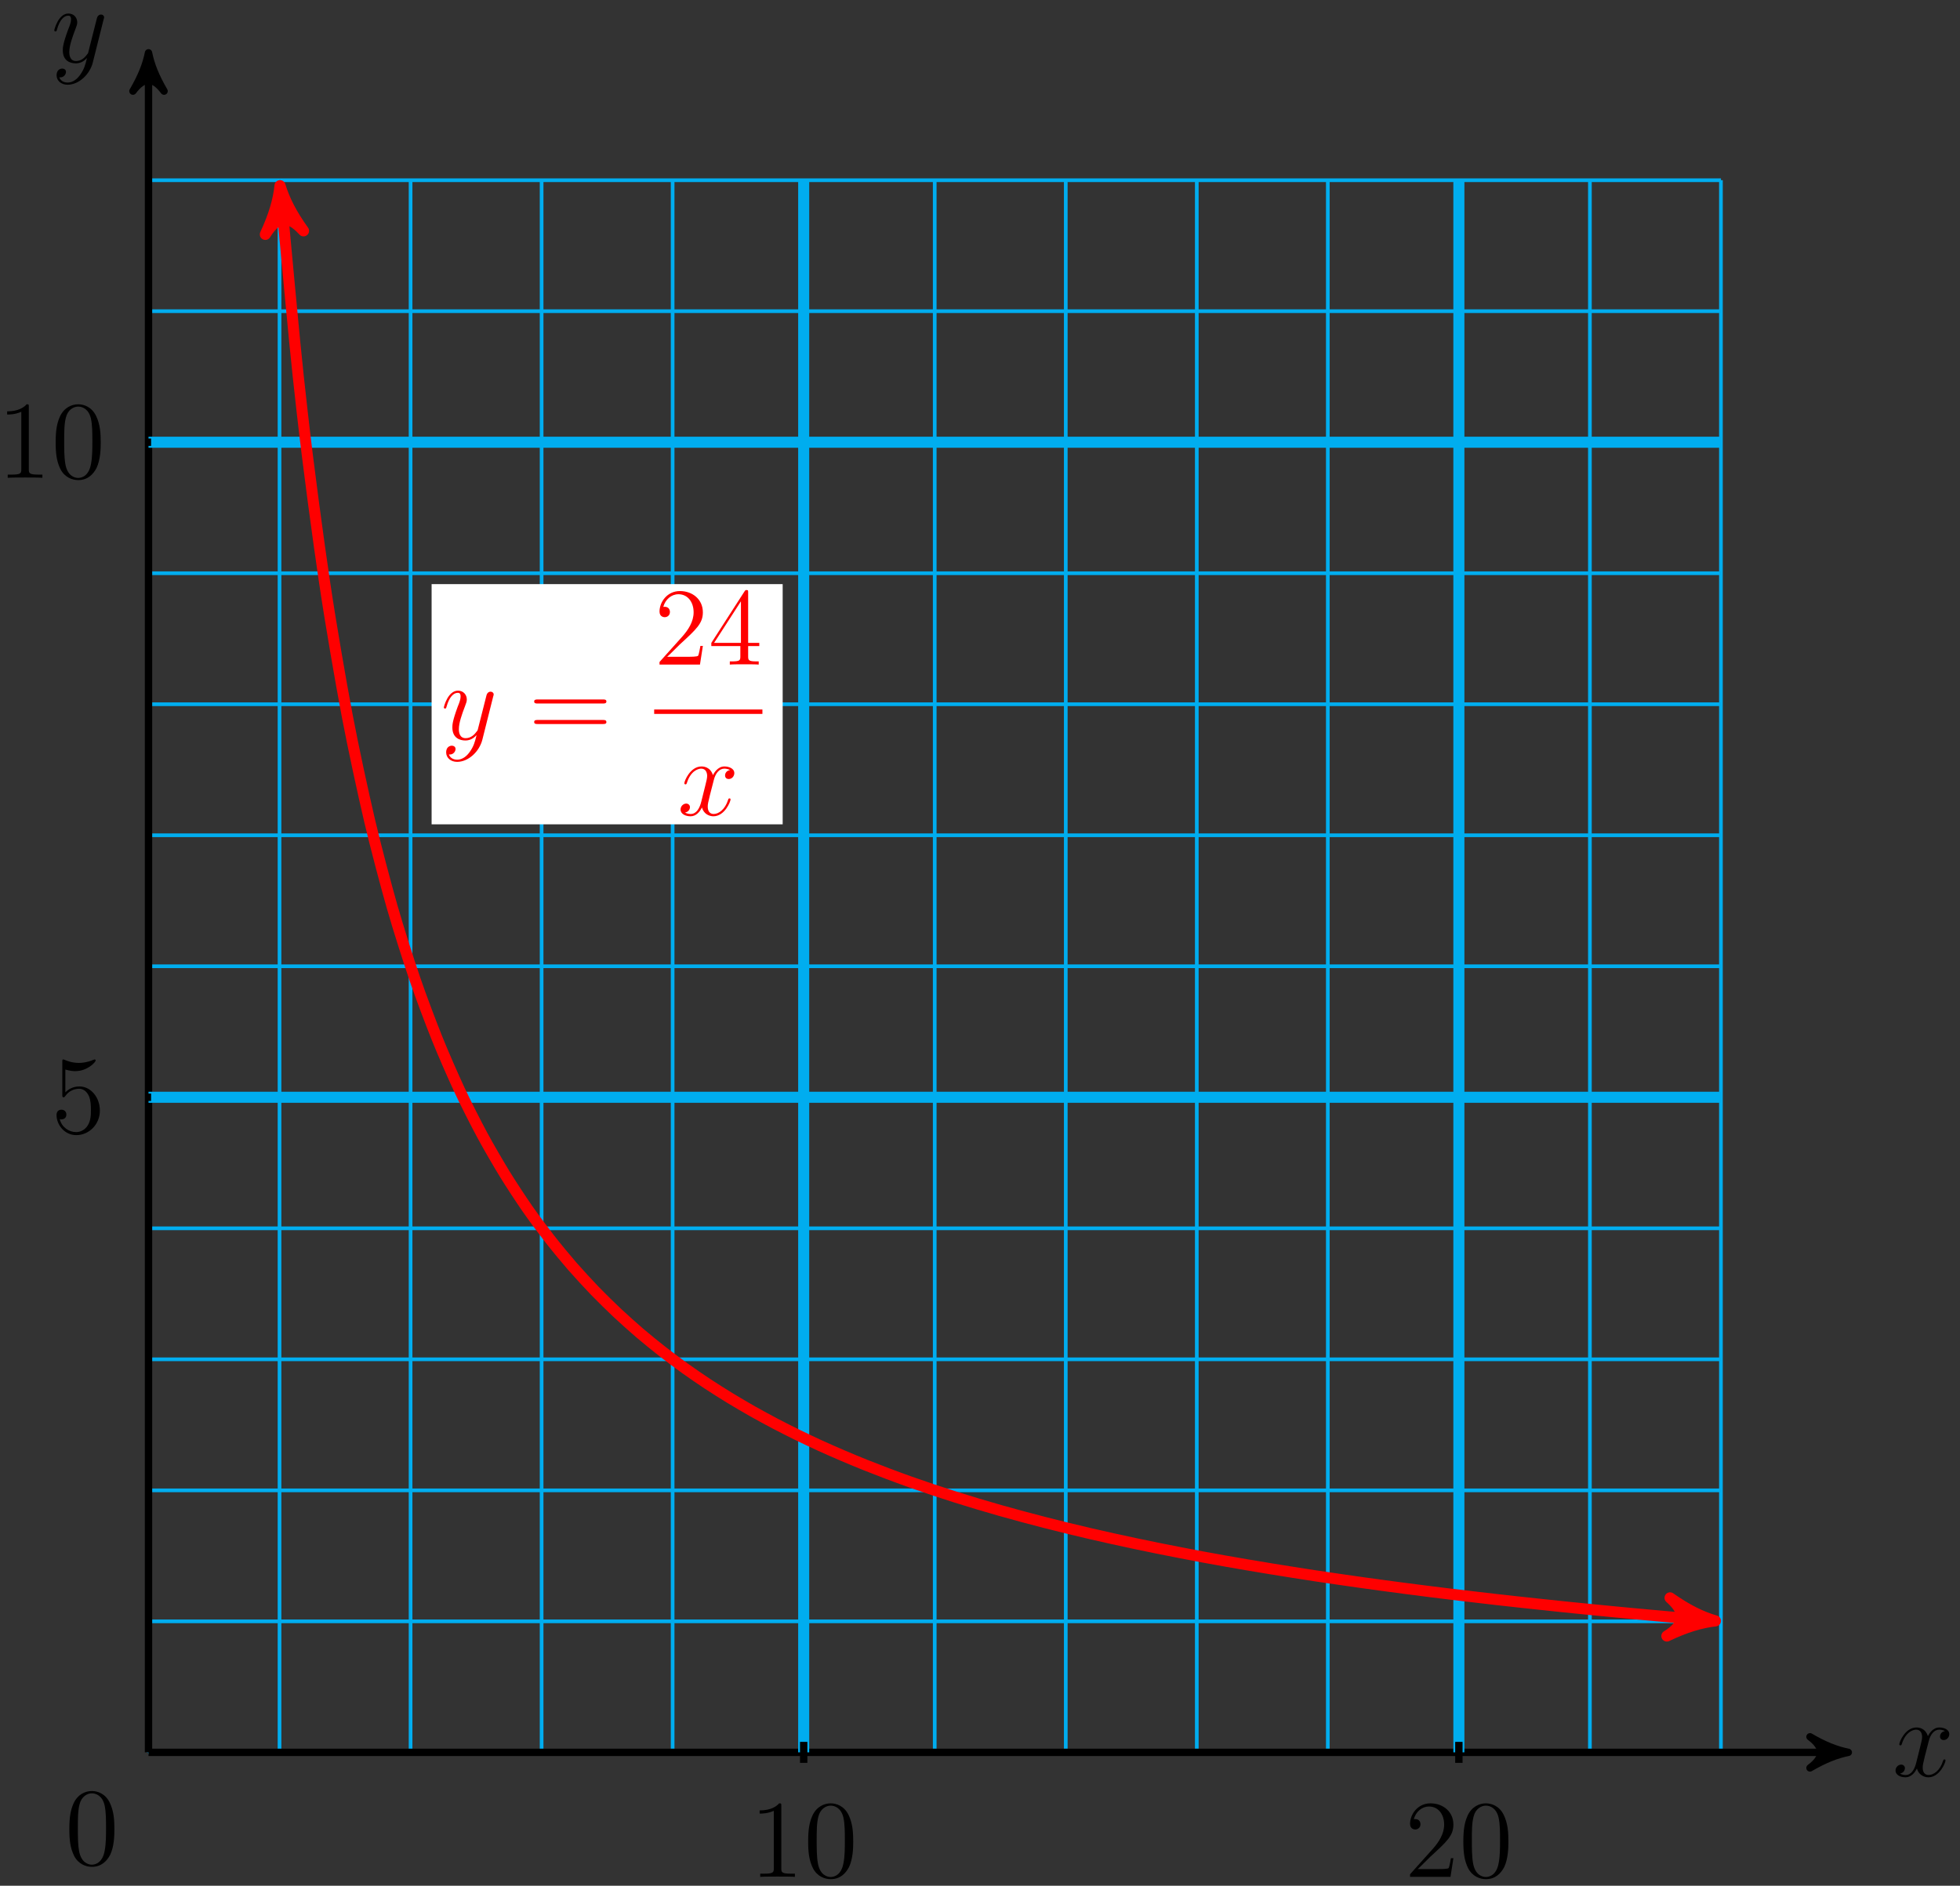 <?xml version="1.0" encoding="UTF-8"?>
<svg xmlns="http://www.w3.org/2000/svg" xmlns:xlink="http://www.w3.org/1999/xlink" width="212pt" height="204pt" viewBox="0 0 212 204" version="1.1">
<rect x="0" y="0" width="212" height="204" fill="#333333" stroke="none"/>
<defs>
<g>
<symbol overflow="visible" id="glyph0-0">
<path style="stroke:none;" d=""/>
</symbol>
<symbol overflow="visible" id="glyph0-1">
<path style="stroke:none;" d="M 5.672 -4.875 C 5.281 -4.812 5.141 -4.516 5.141 -4.297 C 5.141 -4 5.359 -3.906 5.531 -3.906 C 5.891 -3.906 6.141 -4.219 6.141 -4.547 C 6.141 -5.047 5.562 -5.266 5.062 -5.266 C 4.344 -5.266 3.938 -4.547 3.828 -4.328 C 3.547 -5.219 2.812 -5.266 2.594 -5.266 C 1.375 -5.266 0.734 -3.703 0.734 -3.438 C 0.734 -3.391 0.781 -3.328 0.859 -3.328 C 0.953 -3.328 0.984 -3.406 1 -3.453 C 1.406 -4.781 2.219 -5.031 2.562 -5.031 C 3.094 -5.031 3.203 -4.531 3.203 -4.25 C 3.203 -3.984 3.125 -3.703 2.984 -3.125 L 2.578 -1.5 C 2.406 -0.781 2.062 -0.125 1.422 -0.125 C 1.359 -0.125 1.062 -0.125 0.812 -0.281 C 1.25 -0.359 1.344 -0.719 1.344 -0.859 C 1.344 -1.094 1.156 -1.25 0.938 -1.25 C 0.641 -1.25 0.328 -0.984 0.328 -0.609 C 0.328 -0.109 0.891 0.125 1.406 0.125 C 1.984 0.125 2.391 -0.328 2.641 -0.828 C 2.828 -0.125 3.438 0.125 3.875 0.125 C 5.094 0.125 5.734 -1.453 5.734 -1.703 C 5.734 -1.766 5.688 -1.812 5.625 -1.812 C 5.516 -1.812 5.5 -1.75 5.469 -1.656 C 5.141 -0.609 4.453 -0.125 3.906 -0.125 C 3.484 -0.125 3.266 -0.438 3.266 -0.922 C 3.266 -1.188 3.312 -1.375 3.5 -2.156 L 3.922 -3.797 C 4.094 -4.5 4.5 -5.031 5.062 -5.031 C 5.078 -5.031 5.422 -5.031 5.672 -4.875 Z M 5.672 -4.875 "/>
</symbol>
<symbol overflow="visible" id="glyph0-2">
<path style="stroke:none;" d="M 3.141 1.344 C 2.828 1.797 2.359 2.203 1.766 2.203 C 1.625 2.203 1.047 2.172 0.875 1.625 C 0.906 1.641 0.969 1.641 0.984 1.641 C 1.344 1.641 1.594 1.328 1.594 1.047 C 1.594 0.781 1.359 0.688 1.188 0.688 C 0.984 0.688 0.578 0.828 0.578 1.406 C 0.578 2.016 1.094 2.438 1.766 2.438 C 2.969 2.438 4.172 1.344 4.5 0.016 L 5.672 -4.656 C 5.688 -4.703 5.719 -4.781 5.719 -4.859 C 5.719 -5.031 5.562 -5.156 5.391 -5.156 C 5.281 -5.156 5.031 -5.109 4.938 -4.75 L 4.047 -1.234 C 4 -1.016 4 -0.984 3.891 -0.859 C 3.656 -0.531 3.266 -0.125 2.688 -0.125 C 2.016 -0.125 1.953 -0.781 1.953 -1.094 C 1.953 -1.781 2.281 -2.703 2.609 -3.562 C 2.734 -3.906 2.812 -4.078 2.812 -4.312 C 2.812 -4.812 2.453 -5.266 1.859 -5.266 C 0.766 -5.266 0.328 -3.531 0.328 -3.438 C 0.328 -3.391 0.375 -3.328 0.453 -3.328 C 0.562 -3.328 0.578 -3.375 0.625 -3.547 C 0.906 -4.547 1.359 -5.031 1.828 -5.031 C 1.938 -5.031 2.141 -5.031 2.141 -4.641 C 2.141 -4.328 2.016 -3.984 1.828 -3.531 C 1.25 -1.953 1.25 -1.562 1.25 -1.281 C 1.25 -0.141 2.062 0.125 2.656 0.125 C 3 0.125 3.438 0.016 3.844 -0.438 L 3.859 -0.422 C 3.688 0.281 3.562 0.75 3.141 1.344 Z M 3.141 1.344 "/>
</symbol>
<symbol overflow="visible" id="glyph1-0">
<path style="stroke:none;" d=""/>
</symbol>
<symbol overflow="visible" id="glyph1-1">
<path style="stroke:none;" d="M 4.906 0 L 4.906 -0.344 L 4.531 -0.344 C 3.484 -0.344 3.438 -0.484 3.438 -0.922 L 3.438 -7.656 C 3.438 -7.938 3.438 -7.953 3.203 -7.953 C 2.922 -7.625 2.312 -7.188 1.094 -7.188 L 1.094 -6.844 C 1.359 -6.844 1.953 -6.844 2.625 -7.141 L 2.625 -0.922 C 2.625 -0.484 2.578 -0.344 1.531 -0.344 L 1.156 -0.344 L 1.156 0 C 1.484 -0.031 2.641 -0.031 3.031 -0.031 C 3.438 -0.031 4.578 -0.031 4.906 0 Z M 4.906 0 "/>
</symbol>
<symbol overflow="visible" id="glyph1-2">
<path style="stroke:none;" d="M 5.359 -3.828 C 5.359 -4.812 5.297 -5.781 4.859 -6.688 C 4.375 -7.688 3.516 -7.953 2.922 -7.953 C 2.234 -7.953 1.391 -7.609 0.938 -6.609 C 0.609 -5.859 0.484 -5.109 0.484 -3.828 C 0.484 -2.672 0.578 -1.797 1 -0.938 C 1.469 -0.031 2.297 0.25 2.922 0.25 C 3.953 0.25 4.547 -0.375 4.906 -1.062 C 5.328 -1.953 5.359 -3.125 5.359 -3.828 Z M 4.453 -3.969 C 4.453 -3.172 4.453 -2.266 4.312 -1.531 C 4.094 -0.219 3.328 0.016 2.922 0.016 C 2.531 0.016 1.75 -0.203 1.531 -1.5 C 1.406 -2.219 1.406 -3.125 1.406 -3.969 C 1.406 -4.953 1.406 -5.828 1.594 -6.531 C 1.797 -7.344 2.406 -7.703 2.922 -7.703 C 3.375 -7.703 4.062 -7.438 4.297 -6.406 C 4.453 -5.719 4.453 -4.781 4.453 -3.969 Z M 4.453 -3.969 "/>
</symbol>
<symbol overflow="visible" id="glyph1-3">
<path style="stroke:none;" d="M 5.266 -2.016 L 5 -2.016 C 4.953 -1.812 4.859 -1.141 4.75 -0.953 C 4.656 -0.844 3.984 -0.844 3.625 -0.844 L 1.406 -0.844 C 1.734 -1.125 2.469 -1.891 2.766 -2.172 C 4.594 -3.844 5.266 -4.469 5.266 -5.656 C 5.266 -7.031 4.172 -7.953 2.781 -7.953 C 1.406 -7.953 0.578 -6.766 0.578 -5.734 C 0.578 -5.125 1.109 -5.125 1.141 -5.125 C 1.406 -5.125 1.703 -5.312 1.703 -5.688 C 1.703 -6.031 1.484 -6.25 1.141 -6.25 C 1.047 -6.25 1.016 -6.25 0.984 -6.234 C 1.203 -7.047 1.859 -7.609 2.625 -7.609 C 3.641 -7.609 4.266 -6.75 4.266 -5.656 C 4.266 -4.641 3.688 -3.75 3 -2.984 L 0.578 -0.281 L 0.578 0 L 4.953 0 Z M 5.266 -2.016 "/>
</symbol>
<symbol overflow="visible" id="glyph1-4">
<path style="stroke:none;" d="M 5.266 -2.406 C 5.266 -3.828 4.297 -5.016 3.047 -5.016 C 2.359 -5.016 1.844 -4.703 1.531 -4.375 L 1.531 -6.844 C 2.047 -6.688 2.469 -6.672 2.594 -6.672 C 3.938 -6.672 4.812 -7.656 4.812 -7.828 C 4.812 -7.875 4.781 -7.938 4.703 -7.938 C 4.703 -7.938 4.656 -7.938 4.547 -7.891 C 3.891 -7.609 3.312 -7.562 3 -7.562 C 2.219 -7.562 1.656 -7.812 1.422 -7.906 C 1.344 -7.938 1.297 -7.938 1.297 -7.938 C 1.203 -7.938 1.203 -7.859 1.203 -7.672 L 1.203 -4.125 C 1.203 -3.906 1.203 -3.844 1.344 -3.844 C 1.406 -3.844 1.422 -3.844 1.547 -4 C 1.875 -4.484 2.438 -4.766 3.031 -4.766 C 3.672 -4.766 3.984 -4.188 4.078 -3.984 C 4.281 -3.516 4.297 -2.922 4.297 -2.469 C 4.297 -2.016 4.297 -1.344 3.953 -0.797 C 3.688 -0.375 3.234 -0.078 2.703 -0.078 C 1.906 -0.078 1.141 -0.609 0.922 -1.484 C 0.984 -1.453 1.047 -1.453 1.109 -1.453 C 1.312 -1.453 1.641 -1.562 1.641 -1.969 C 1.641 -2.312 1.406 -2.5 1.109 -2.5 C 0.891 -2.5 0.578 -2.391 0.578 -1.922 C 0.578 -0.906 1.406 0.25 2.719 0.25 C 4.078 0.25 5.266 -0.891 5.266 -2.406 Z M 5.266 -2.406 "/>
</symbol>
<symbol overflow="visible" id="glyph2-0">
<path style="stroke:none;" d=""/>
</symbol>
<symbol overflow="visible" id="glyph2-1">
<path style="stroke:none;" d="M 8.062 -3.875 C 8.234 -3.875 8.453 -3.875 8.453 -4.094 C 8.453 -4.312 8.25 -4.312 8.062 -4.312 L 1.031 -4.312 C 0.859 -4.312 0.641 -4.312 0.641 -4.094 C 0.641 -3.875 0.844 -3.875 1.031 -3.875 Z M 8.062 -1.656 C 8.234 -1.656 8.453 -1.656 8.453 -1.859 C 8.453 -2.094 8.25 -2.094 8.062 -2.094 L 1.031 -2.094 C 0.859 -2.094 0.641 -2.094 0.641 -1.875 C 0.641 -1.656 0.844 -1.656 1.031 -1.656 Z M 8.062 -1.656 "/>
</symbol>
<symbol overflow="visible" id="glyph2-2">
<path style="stroke:none;" d="M 5.266 -2.016 L 5 -2.016 C 4.953 -1.812 4.859 -1.141 4.75 -0.953 C 4.656 -0.844 3.984 -0.844 3.625 -0.844 L 1.406 -0.844 C 1.734 -1.125 2.469 -1.891 2.766 -2.172 C 4.594 -3.844 5.266 -4.469 5.266 -5.656 C 5.266 -7.031 4.172 -7.953 2.781 -7.953 C 1.406 -7.953 0.578 -6.766 0.578 -5.734 C 0.578 -5.125 1.109 -5.125 1.141 -5.125 C 1.406 -5.125 1.703 -5.312 1.703 -5.688 C 1.703 -6.031 1.484 -6.25 1.141 -6.25 C 1.047 -6.25 1.016 -6.25 0.984 -6.234 C 1.203 -7.047 1.859 -7.609 2.625 -7.609 C 3.641 -7.609 4.266 -6.75 4.266 -5.656 C 4.266 -4.641 3.688 -3.75 3 -2.984 L 0.578 -0.281 L 0.578 0 L 4.953 0 Z M 5.266 -2.016 "/>
</symbol>
<symbol overflow="visible" id="glyph2-3">
<path style="stroke:none;" d="M 4.312 -7.781 C 4.312 -8.016 4.312 -8.062 4.141 -8.062 C 4.047 -8.062 4.016 -8.062 3.922 -7.922 L 0.328 -2.344 L 0.328 -2 L 3.469 -2 L 3.469 -0.906 C 3.469 -0.469 3.438 -0.344 2.562 -0.344 L 2.328 -0.344 L 2.328 0 C 2.609 -0.031 3.547 -0.031 3.891 -0.031 C 4.219 -0.031 5.172 -0.031 5.453 0 L 5.453 -0.344 L 5.219 -0.344 C 4.344 -0.344 4.312 -0.469 4.312 -0.906 L 4.312 -2 L 5.516 -2 L 5.516 -2.344 L 4.312 -2.344 Z M 3.531 -6.844 L 3.531 -2.344 L 0.625 -2.344 Z M 3.531 -6.844 "/>
</symbol>
</g>
</defs>
<g id="surface1">
<path style="fill:none;stroke-width:0.399;stroke-linecap:butt;stroke-linejoin:miter;stroke:rgb(0%,67.839%,93.729%);stroke-opacity:1;stroke-miterlimit:10;" d="M 0.001 0.002 L 170.083 0.002 M 0.001 14.174 L 170.083 14.174 M 0.001 28.345 L 170.083 28.345 M 0.001 42.521 L 170.083 42.521 M 0.001 56.693 L 170.083 56.693 M 0.001 70.869 L 170.083 70.869 M 0.001 85.041 L 170.083 85.041 M 0.001 99.213 L 170.083 99.213 M 0.001 113.388 L 170.083 113.388 M 0.001 127.56 L 170.083 127.56 M 0.001 141.732 L 170.083 141.732 M 0.001 155.908 L 170.083 155.908 M 0.001 170.076 L 170.083 170.076 M 0.001 0.002 L 0.001 170.08 M 14.172 0.002 L 14.172 170.08 M 28.348 0.002 L 28.348 170.08 M 42.52 0.002 L 42.52 170.08 M 56.692 0.002 L 56.692 170.08 M 70.868 0.002 L 70.868 170.08 M 85.04 0.002 L 85.04 170.08 M 99.215 0.002 L 99.215 170.08 M 113.387 0.002 L 113.387 170.08 M 127.559 0.002 L 127.559 170.08 M 141.735 0.002 L 141.735 170.08 M 155.907 0.002 L 155.907 170.08 M 170.079 0.002 L 170.079 170.08 " transform="matrix(1,0,0,-1,16.062,189.572)"/>
<path style="fill:none;stroke-width:0.797;stroke-linecap:butt;stroke-linejoin:miter;stroke:rgb(0%,0%,0%);stroke-opacity:1;stroke-miterlimit:10;" d="M 0.001 0.002 L 182.821 0.002 " transform="matrix(1,0,0,-1,16.062,189.572)"/>
<path style="fill-rule:nonzero;fill:rgb(0%,0%,0%);fill-opacity:1;stroke-width:0.797;stroke-linecap:butt;stroke-linejoin:round;stroke:rgb(0%,0%,0%);stroke-opacity:1;stroke-miterlimit:10;" d="M 1.036 0.002 C -0.261 0.26 -1.554 0.775 -3.108 1.685 C -1.554 0.517 -1.554 -0.518 -3.108 -1.682 C -1.554 -0.776 -0.261 -0.26 1.036 0.002 Z M 1.036 0.002 " transform="matrix(1,0,0,-1,198.882,189.572)"/>
<g style="fill:rgb(0%,0%,0%);fill-opacity:1;">
  <use xlink:href="#glyph0-1" x="204.699" y="192.146"/>
</g>
<path style="fill:none;stroke-width:0.797;stroke-linecap:butt;stroke-linejoin:miter;stroke:rgb(0%,0%,0%);stroke-opacity:1;stroke-miterlimit:10;" d="M 0.001 0.002 L 0.001 182.818 " transform="matrix(1,0,0,-1,16.062,189.572)"/>
<path style="fill-rule:nonzero;fill:rgb(0%,0%,0%);fill-opacity:1;stroke-width:0.797;stroke-linecap:butt;stroke-linejoin:round;stroke:rgb(0%,0%,0%);stroke-opacity:1;stroke-miterlimit:10;" d="M 1.038 -0.001 C -0.259 0.257 -1.552 0.777 -3.107 1.683 C -1.552 0.519 -1.552 -0.516 -3.107 -1.684 C -1.552 -0.778 -0.259 -0.258 1.038 -0.001 Z M 1.038 -0.001 " transform="matrix(0,-1,-1,0,16.062,6.752)"/>
<g style="fill:rgb(0%,0%,0%);fill-opacity:1;">
  <use xlink:href="#glyph0-2" x="5.542" y="6.729"/>
</g>
<path style="fill:none;stroke-width:1.196;stroke-linecap:butt;stroke-linejoin:miter;stroke:rgb(0%,67.839%,93.729%);stroke-opacity:1;stroke-miterlimit:10;" d="M 70.868 0.002 L 70.868 170.08 " transform="matrix(1,0,0,-1,16.062,189.572)"/>
<path style="fill:none;stroke-width:0.797;stroke-linecap:butt;stroke-linejoin:miter;stroke:rgb(0%,0%,0%);stroke-opacity:1;stroke-miterlimit:10;" d="M 70.868 1.135 L 70.868 -1.135 " transform="matrix(1,0,0,-1,16.062,189.572)"/>
<g style="fill:rgb(0%,0%,0%);fill-opacity:1;">
  <use xlink:href="#glyph1-1" x="81.071" y="203.039"/>
  <use xlink:href="#glyph1-2" x="86.929" y="203.039"/>
</g>
<path style="fill:none;stroke-width:1.196;stroke-linecap:butt;stroke-linejoin:miter;stroke:rgb(0%,67.839%,93.729%);stroke-opacity:1;stroke-miterlimit:10;" d="M 141.735 0.002 L 141.735 170.08 " transform="matrix(1,0,0,-1,16.062,189.572)"/>
<path style="fill:none;stroke-width:0.797;stroke-linecap:butt;stroke-linejoin:miter;stroke:rgb(0%,0%,0%);stroke-opacity:1;stroke-miterlimit:10;" d="M 141.735 1.135 L 141.735 -1.135 " transform="matrix(1,0,0,-1,16.062,189.572)"/>
<g style="fill:rgb(0%,0%,0%);fill-opacity:1;">
  <use xlink:href="#glyph1-3" x="151.938" y="203.039"/>
  <use xlink:href="#glyph1-2" x="157.796" y="203.039"/>
</g>
<path style="fill:none;stroke-width:1.196;stroke-linecap:butt;stroke-linejoin:miter;stroke:rgb(0%,67.839%,93.729%);stroke-opacity:1;stroke-miterlimit:10;" d="M 0.001 70.869 L 170.083 70.869 " transform="matrix(1,0,0,-1,16.062,189.572)"/>
<path style="fill:none;stroke-width:0.797;stroke-linecap:butt;stroke-linejoin:miter;stroke:rgb(0%,0%,0%);stroke-opacity:1;stroke-miterlimit:10;" d="M 0.282 70.869 L -0.285 70.869 " transform="matrix(1,0,0,-1,16.062,189.572)"/>
<g style="fill:rgb(0%,0%,0%);fill-opacity:1;">
  <use xlink:href="#glyph1-4" x="5.537" y="122.549"/>
</g>
<path style="fill:none;stroke-width:1.196;stroke-linecap:butt;stroke-linejoin:miter;stroke:rgb(0%,67.839%,93.729%);stroke-opacity:1;stroke-miterlimit:10;" d="M 0.001 141.732 L 170.083 141.732 " transform="matrix(1,0,0,-1,16.062,189.572)"/>
<path style="fill:none;stroke-width:0.797;stroke-linecap:butt;stroke-linejoin:miter;stroke:rgb(0%,0%,0%);stroke-opacity:1;stroke-miterlimit:10;" d="M 0.282 141.732 L -0.285 141.732 " transform="matrix(1,0,0,-1,16.062,189.572)"/>
<g style="fill:rgb(0%,0%,0%);fill-opacity:1;">
  <use xlink:href="#glyph1-1" x="-0.321" y="51.688"/>
  <use xlink:href="#glyph1-2" x="5.537" y="51.688"/>
</g>
<path style="fill:none;stroke-width:1.196;stroke-linecap:butt;stroke-linejoin:miter;stroke:rgb(100%,0%,0%);stroke-opacity:1;stroke-miterlimit:10;" d="M 14.348 168.217 C 15.934 151.174 15.934 151.174 16.61 145.135 C 17.286 139.099 18.368 131.138 19.047 126.572 C 19.723 122.006 20.805 115.795 21.481 112.217 C 22.157 108.642 23.243 103.666 23.918 100.787 C 24.594 97.912 25.676 93.838 26.352 91.474 C 27.028 89.107 28.114 85.713 28.79 83.732 C 29.465 81.752 30.551 78.881 31.227 77.201 C 31.903 75.517 32.985 73.06 33.661 71.611 C 34.336 70.166 35.422 68.037 36.098 66.779 C 36.774 65.525 37.86 63.662 38.536 62.556 C 39.211 61.455 40.293 59.814 40.969 58.838 C 41.645 57.865 42.731 56.404 43.407 55.537 C 44.083 54.67 45.165 53.361 45.84 52.584 C 46.52 51.806 47.602 50.635 48.278 49.931 C 48.954 49.232 50.04 48.17 50.715 47.533 C 51.391 46.9 52.473 45.931 53.149 45.353 C 53.825 44.775 54.911 43.896 55.586 43.369 C 56.262 42.838 57.348 42.033 58.024 41.545 C 58.7 41.06 59.782 40.318 60.458 39.873 C 61.133 39.427 62.219 38.74 62.895 38.33 C 63.571 37.916 64.653 37.283 65.329 36.9 C 66.008 36.517 67.09 35.927 67.766 35.572 C 68.442 35.217 69.528 34.67 70.204 34.338 C 70.879 34.006 71.961 33.494 72.637 33.185 C 73.313 32.877 74.399 32.4 75.075 32.111 C 75.751 31.818 76.836 31.373 77.512 31.099 C 78.188 30.83 79.27 30.408 79.946 30.154 C 80.622 29.896 81.708 29.502 82.383 29.259 C 83.059 29.021 84.141 28.646 84.821 28.42 C 85.497 28.193 86.579 27.842 87.254 27.627 C 87.93 27.412 89.016 27.08 89.692 26.877 C 90.368 26.674 91.45 26.357 92.126 26.166 C 92.801 25.974 93.887 25.674 94.563 25.494 C 95.239 25.31 96.325 25.025 97.001 24.853 C 97.676 24.677 98.758 24.408 99.434 24.244 C 100.11 24.08 101.196 23.822 101.872 23.662 C 102.547 23.506 103.633 23.259 104.309 23.111 C 104.985 22.963 106.067 22.728 106.743 22.584 C 107.418 22.439 108.504 22.217 109.18 22.08 C 109.856 21.943 110.938 21.728 111.614 21.599 C 112.293 21.467 113.376 21.263 114.051 21.134 C 114.727 21.009 115.813 20.814 116.489 20.693 C 117.165 20.576 118.247 20.384 118.922 20.271 C 119.598 20.154 120.684 19.974 121.36 19.865 C 122.036 19.752 123.122 19.58 123.797 19.474 C 124.473 19.365 125.555 19.201 126.231 19.095 C 126.907 18.994 127.993 18.834 128.668 18.736 C 129.344 18.638 130.426 18.482 131.102 18.388 C 131.782 18.291 132.864 18.142 133.54 18.052 C 134.215 17.959 135.301 17.818 135.977 17.728 C 136.653 17.638 137.735 17.502 138.411 17.416 C 139.086 17.33 140.172 17.197 140.848 17.115 C 141.524 17.033 142.61 16.904 143.286 16.826 C 143.961 16.744 145.043 16.619 145.719 16.541 C 146.395 16.467 147.481 16.345 148.157 16.271 C 148.833 16.197 149.915 16.08 150.594 16.009 C 151.27 15.935 152.352 15.822 153.028 15.752 C 153.704 15.681 154.79 15.572 155.465 15.506 C 156.141 15.439 157.223 15.334 157.899 15.267 C 158.575 15.201 159.661 15.099 160.336 15.033 C 161.012 14.97 162.098 14.873 162.774 14.81 C 163.45 14.748 164.532 14.65 165.208 14.592 C 165.883 14.533 166.969 14.439 167.645 14.381 C 168.321 14.322 170.083 14.174 168.215 14.33 " transform="matrix(1,0,0,-1,16.062,189.572)"/>
<path style="fill-rule:nonzero;fill:rgb(100%,0%,0%);fill-opacity:1;stroke-width:1.196;stroke-linecap:butt;stroke-linejoin:round;stroke:rgb(100%,0%,0%);stroke-opacity:1;stroke-miterlimit:10;" d="M 1.276 0.002 C -0.319 0.319 -1.911 0.957 -3.824 2.073 C -1.914 0.636 -1.915 -0.639 -3.826 -2.074 C -1.913 -0.957 -0.32 -0.321 1.276 0.002 Z M 1.276 0.002 " transform="matrix(-0.093,-0.996,-0.996,0.093,30.409,21.356)"/>
<path style="fill-rule:nonzero;fill:rgb(100%,0%,0%);fill-opacity:1;stroke-width:1.196;stroke-linecap:butt;stroke-linejoin:round;stroke:rgb(100%,0%,0%);stroke-opacity:1;stroke-miterlimit:10;" d="M 1.275 0.001 C -0.32 0.318 -1.914 0.956 -3.827 2.073 C -1.911 0.639 -1.913 -0.639 -3.827 -2.074 C -1.914 -0.957 -0.318 -0.317 1.275 0.001 Z M 1.275 0.001 " transform="matrix(0.996,0.084,0.084,-0.996,184.277,175.242)"/>
<g style="fill:rgb(0%,0%,0%);fill-opacity:1;">
  <use xlink:href="#glyph1-2" x="7.016" y="201.706"/>
</g>
<path style=" stroke:none;fill-rule:nonzero;fill:rgb(100%,100%,100%);fill-opacity:1;" d="M 46.684 89.176 L 84.656 89.176 L 84.656 63.191 L 46.684 63.191 Z M 46.684 89.176 "/>
<g style="fill:rgb(100%,0%,0%);fill-opacity:1;">
  <use xlink:href="#glyph0-2" x="47.679" y="79.981"/>
</g>
<g style="fill:rgb(100%,0%,0%);fill-opacity:1;">
  <use xlink:href="#glyph2-1" x="57.137" y="79.981"/>
</g>
<g style="fill:rgb(100%,0%,0%);fill-opacity:1;">
  <use xlink:href="#glyph2-2" x="70.758" y="71.894"/>
  <use xlink:href="#glyph2-3" x="76.611" y="71.894"/>
</g>
<path style="fill:none;stroke-width:0.478;stroke-linecap:butt;stroke-linejoin:miter;stroke:rgb(100%,0%,0%);stroke-opacity:1;stroke-miterlimit:10;" d="M 92.141 -174.583 L 103.848 -174.583 " transform="matrix(1,0,0,-1,-21.383,-97.591)"/>
<g style="fill:rgb(100%,0%,0%);fill-opacity:1;">
  <use xlink:href="#glyph0-1" x="73.285" y="88.182"/>
</g>
</g>
</svg>
